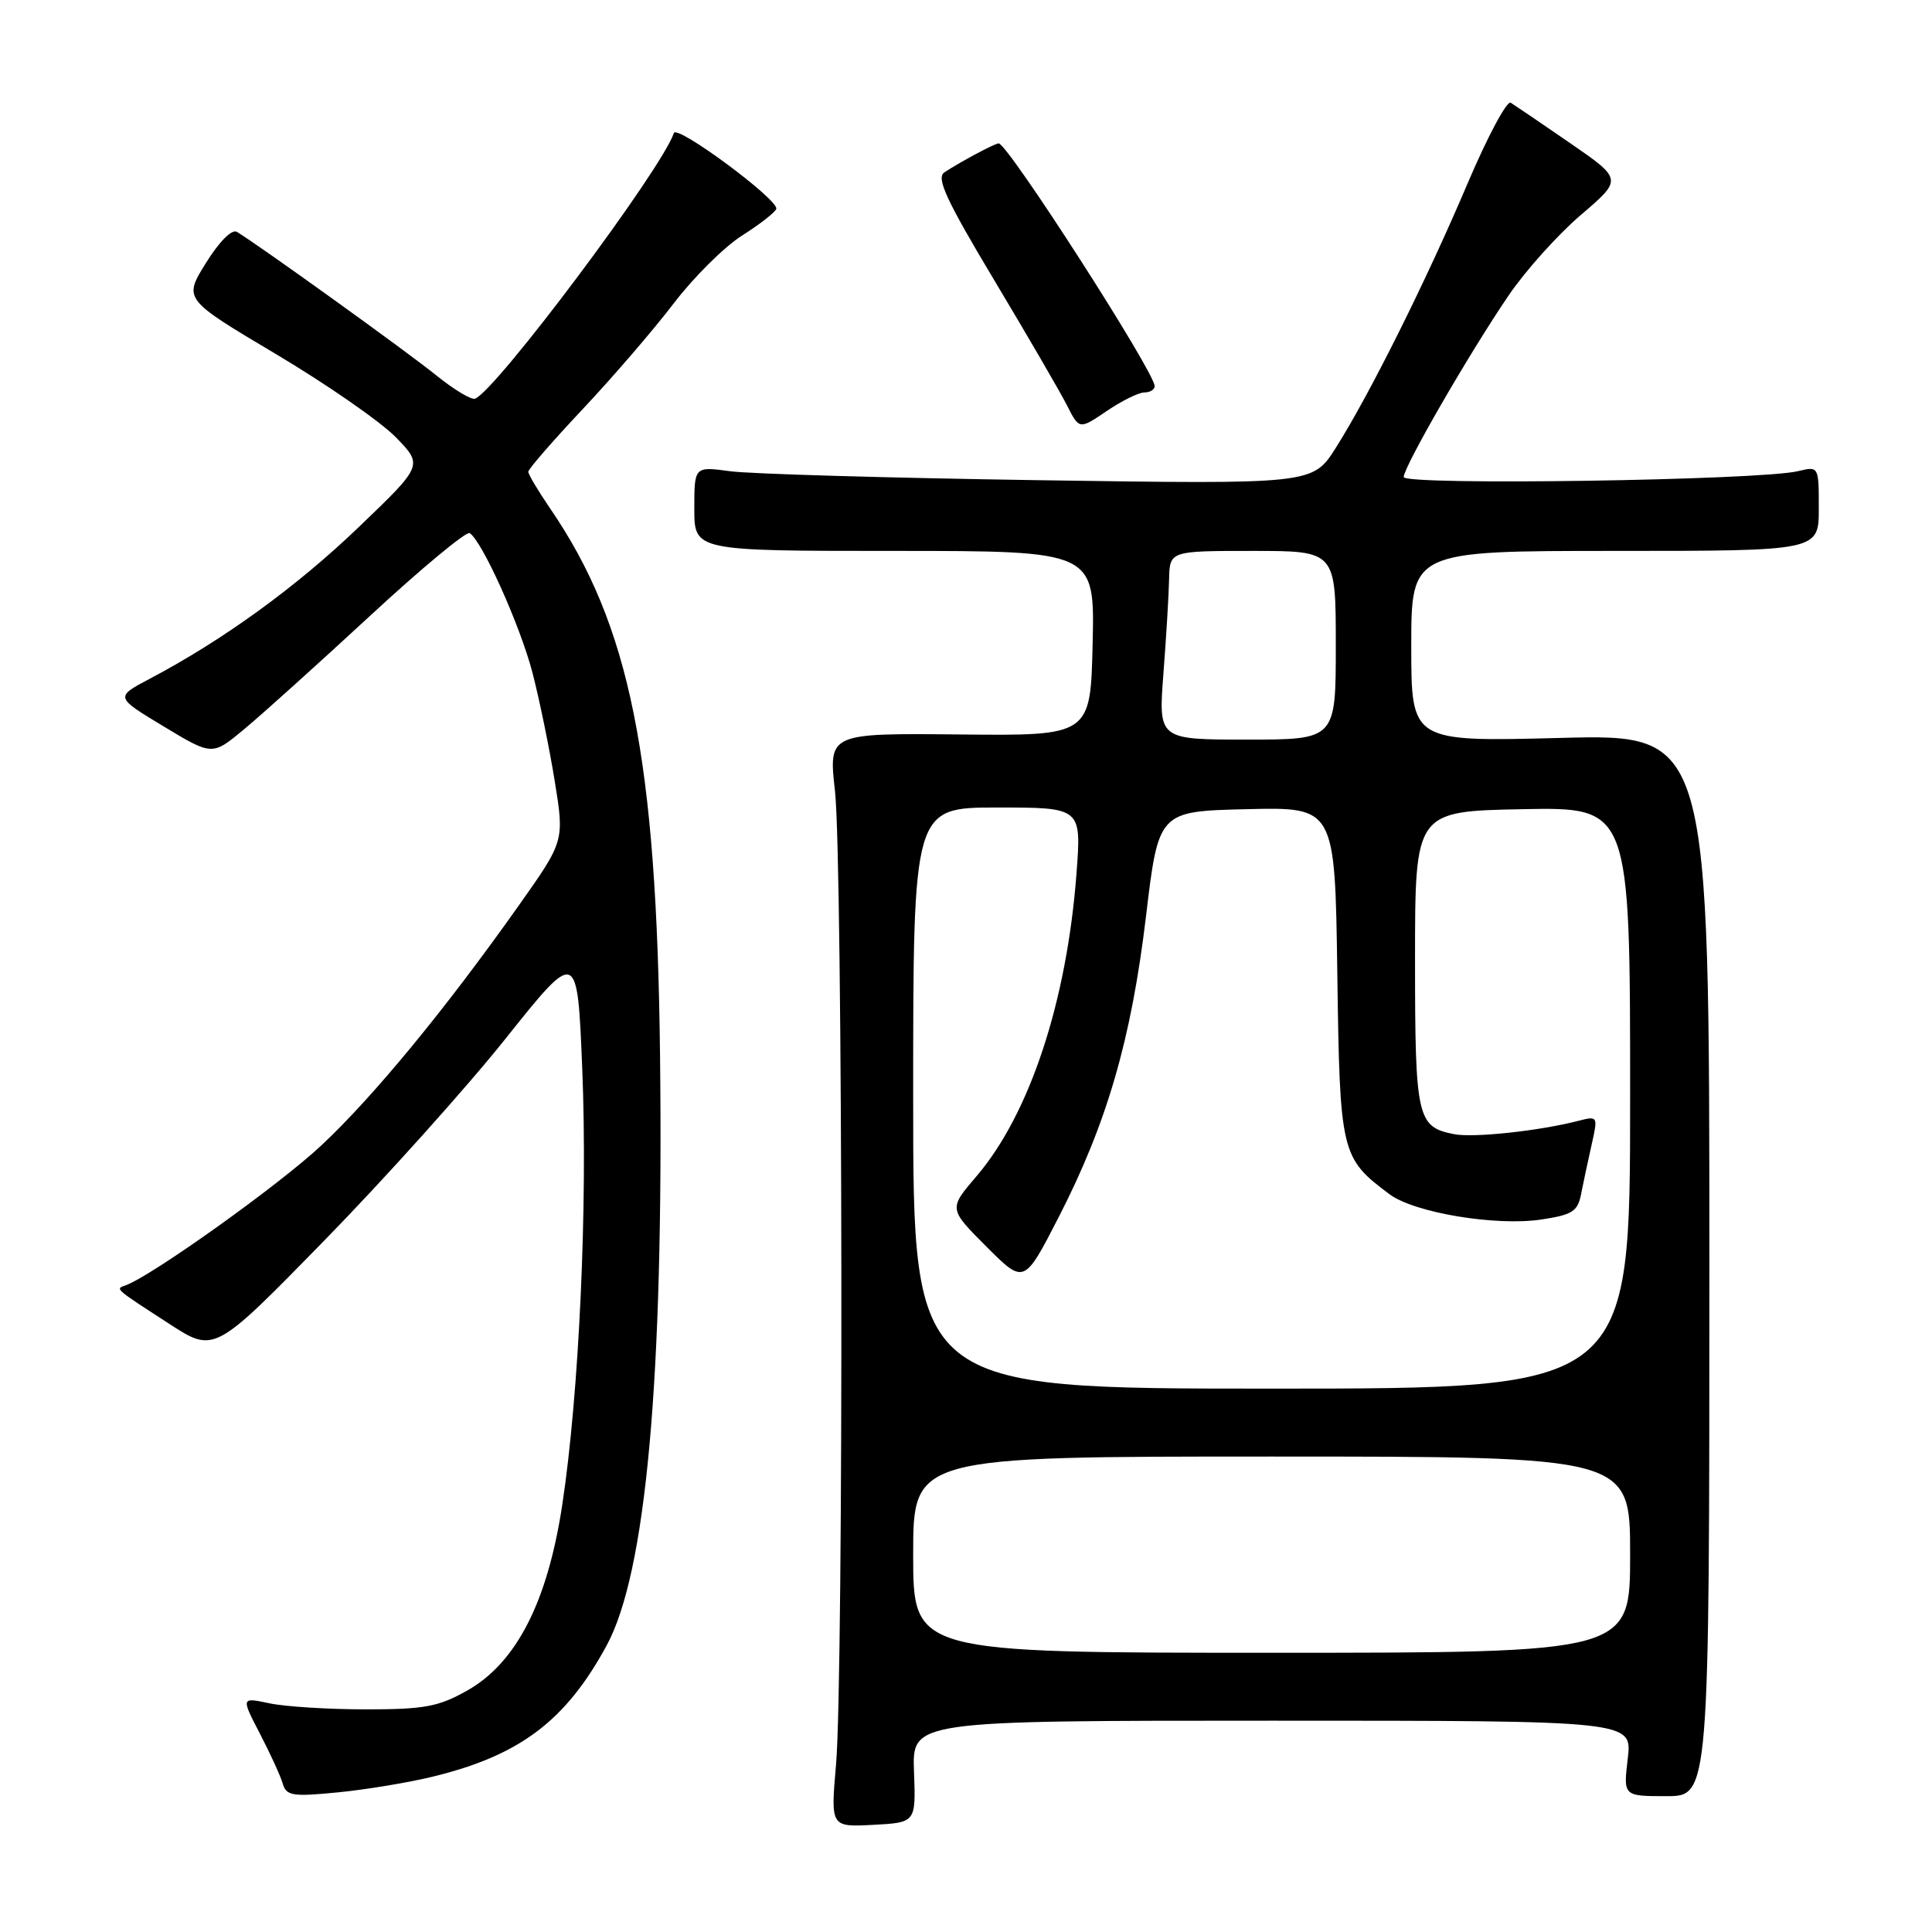 <?xml version="1.0" encoding="UTF-8" standalone="no"?>
<!DOCTYPE svg PUBLIC "-//W3C//DTD SVG 1.1//EN" "http://www.w3.org/Graphics/SVG/1.1/DTD/svg11.dtd" >
<svg xmlns="http://www.w3.org/2000/svg" xmlns:xlink="http://www.w3.org/1999/xlink" version="1.1" viewBox="0 0 256 256">
 <g >
 <path fill="currentColor"
d=" M 121.11 234.75 C 120.86 228.00 120.86 228.00 168.57 228.00 C 216.28 228.00 216.28 228.00 215.69 233.00 C 215.09 238.00 215.09 238.00 220.80 238.00 C 226.50 238.00 226.50 238.00 226.50 167.63 C 226.50 97.26 226.50 97.26 206.75 97.78 C 187.00 98.29 187.00 98.29 187.00 85.64 C 187.00 73.00 187.00 73.00 214.00 73.00 C 241.00 73.00 241.00 73.00 241.00 67.38 C 241.00 61.77 241.00 61.77 238.25 62.43 C 233.22 63.65 186.00 64.35 186.00 63.21 C 186.00 61.85 194.63 46.90 199.87 39.19 C 202.10 35.90 206.42 31.09 209.46 28.49 C 215.00 23.76 215.00 23.76 208.06 18.97 C 204.24 16.34 200.69 13.93 200.18 13.61 C 199.67 13.30 197.11 18.09 194.48 24.27 C 189.00 37.18 181.45 52.32 177.00 59.34 C 173.94 64.17 173.94 64.17 137.72 63.63 C 117.80 63.33 99.36 62.80 96.75 62.44 C 92.00 61.80 92.00 61.80 92.00 67.40 C 92.00 73.00 92.00 73.00 118.53 73.00 C 145.06 73.00 145.06 73.00 144.78 85.25 C 144.50 97.50 144.50 97.50 127.14 97.32 C 109.78 97.15 109.78 97.15 110.64 104.82 C 111.68 114.11 111.80 222.10 110.78 233.80 C 110.06 242.10 110.06 242.10 115.71 241.80 C 121.36 241.50 121.36 241.50 121.11 234.75 Z  M 57.37 235.41 C 68.88 232.60 74.95 228.03 80.37 218.06 C 85.61 208.43 87.94 182.80 87.46 140.00 C 87.02 100.40 83.49 82.83 72.86 67.32 C 71.29 65.02 70.00 62.85 70.00 62.51 C 70.00 62.16 73.26 58.41 77.25 54.17 C 81.24 49.93 86.65 43.64 89.28 40.19 C 91.91 36.74 95.98 32.70 98.33 31.21 C 100.68 29.72 102.72 28.13 102.86 27.68 C 103.22 26.49 89.68 16.46 89.29 17.63 C 87.69 22.44 65.68 51.84 62.94 52.83 C 62.44 53.01 60.11 51.60 57.76 49.70 C 54.00 46.65 34.35 32.51 31.38 30.72 C 30.73 30.33 29.04 32.02 27.29 34.84 C 24.31 39.63 24.31 39.63 36.55 46.91 C 43.28 50.91 50.42 55.87 52.43 57.92 C 56.07 61.66 56.07 61.66 47.54 69.84 C 39.33 77.73 29.57 84.81 19.86 89.93 C 15.24 92.37 15.24 92.37 21.68 96.25 C 28.12 100.14 28.12 100.14 32.31 96.66 C 34.62 94.75 42.11 88.00 48.96 81.67 C 55.81 75.33 61.79 70.37 62.23 70.64 C 63.87 71.65 68.90 82.83 70.54 89.08 C 71.46 92.61 72.79 99.08 73.50 103.47 C 74.79 111.43 74.79 111.43 68.75 119.97 C 59.00 133.75 49.48 145.32 42.55 151.80 C 36.98 157.02 20.11 169.07 16.65 170.31 C 15.26 170.81 15.08 170.65 22.45 175.43 C 28.40 179.29 28.40 179.29 42.96 164.39 C 50.96 156.20 61.79 144.15 67.01 137.60 C 76.50 125.71 76.50 125.71 77.15 141.60 C 77.89 159.57 76.74 184.67 74.50 199.41 C 72.55 212.26 68.43 220.32 61.92 224.00 C 58.11 226.15 56.25 226.50 48.50 226.50 C 43.55 226.50 37.80 226.14 35.72 225.70 C 31.94 224.90 31.94 224.90 34.43 229.70 C 35.80 232.34 37.17 235.32 37.46 236.33 C 37.94 237.96 38.75 238.09 44.75 237.50 C 48.46 237.14 54.14 236.20 57.37 235.41 Z  M 151.64 52.00 C 152.39 52.00 153.00 51.62 153.00 51.17 C 153.00 49.30 133.53 19.00 132.33 19.00 C 131.82 19.00 127.09 21.53 125.12 22.85 C 124.03 23.59 125.40 26.54 131.75 37.14 C 136.15 44.49 140.49 51.95 141.38 53.71 C 143.01 56.93 143.01 56.93 146.65 54.46 C 148.64 53.11 150.89 52.00 151.64 52.00 Z  M 121.00 206.00 C 121.00 193.00 121.00 193.00 168.50 193.00 C 216.00 193.00 216.00 193.00 216.00 206.00 C 216.00 219.00 216.00 219.00 168.50 219.00 C 121.00 219.00 121.00 219.00 121.00 206.00 Z  M 121.00 145.50 C 121.00 107.00 121.00 107.00 132.15 107.00 C 143.30 107.00 143.30 107.00 142.64 115.75 C 141.36 132.72 136.43 147.64 129.38 155.87 C 125.70 160.17 125.70 160.17 130.70 165.18 C 135.70 170.18 135.70 170.18 140.25 161.34 C 146.67 148.84 149.89 137.77 151.84 121.50 C 153.51 107.50 153.51 107.50 165.20 107.22 C 176.89 106.94 176.89 106.94 177.20 128.90 C 177.53 152.87 177.66 153.42 184.13 158.25 C 187.41 160.70 198.25 162.50 204.25 161.59 C 208.36 160.97 209.06 160.52 209.51 158.19 C 209.80 156.71 210.42 153.78 210.90 151.67 C 211.75 147.89 211.73 147.85 209.13 148.52 C 203.91 149.86 195.32 150.78 192.72 150.29 C 187.76 149.34 187.50 148.19 187.50 127.10 C 187.50 107.50 187.50 107.50 201.75 107.22 C 216.00 106.95 216.00 106.95 216.00 145.47 C 216.00 184.00 216.00 184.00 168.50 184.00 C 121.00 184.00 121.00 184.00 121.00 145.50 Z  M 154.16 89.25 C 154.53 84.44 154.87 78.81 154.91 76.75 C 155.00 73.00 155.00 73.00 166.00 73.00 C 177.00 73.00 177.00 73.00 177.00 85.50 C 177.00 98.00 177.00 98.00 165.24 98.00 C 153.49 98.00 153.49 98.00 154.16 89.25 Z "/>
</g>
</svg>